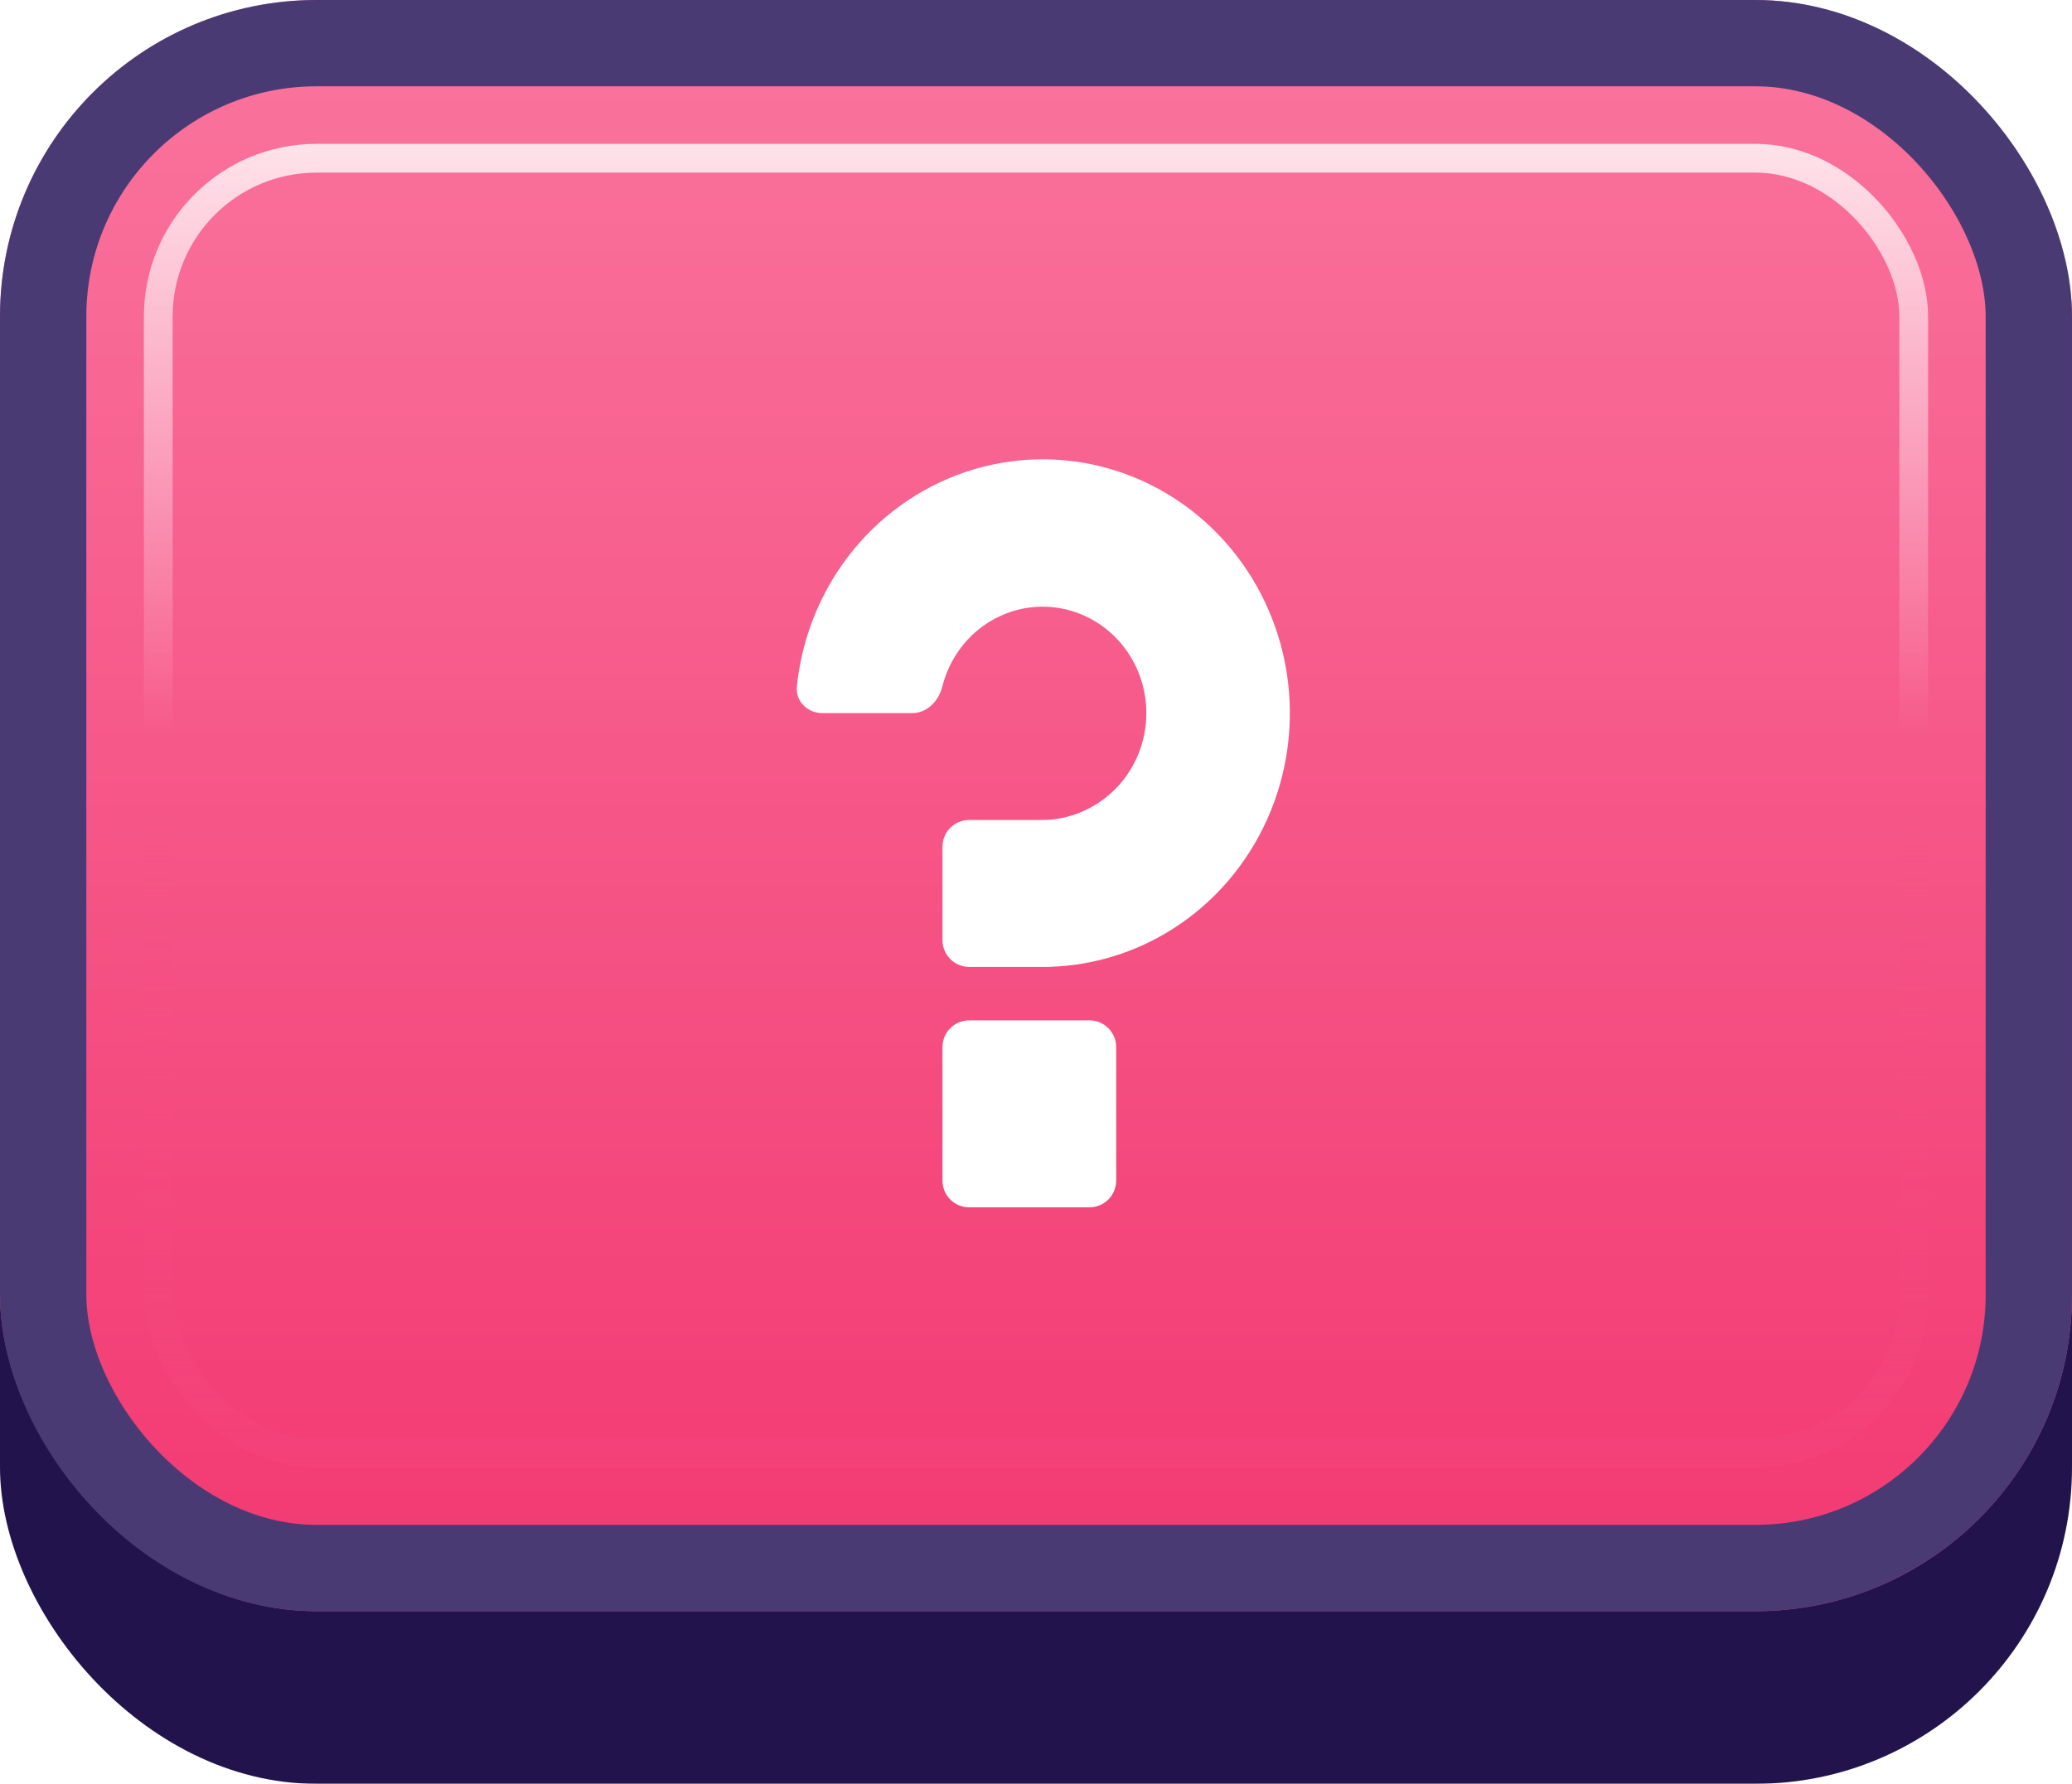 <svg width="72" height="62" viewBox="0 0 72 62" fill="none" xmlns="http://www.w3.org/2000/svg">
<g id="Buttons-Cartoon-II/Buttons/Square-Icon-Magenta/Question-Click">
<g id="@Fill/Square-Icon-Magenta/Click">
<g id="Rectangle" filter="url(#filter0_d_1085_54442)">
<rect width="72" height="59" rx="11" fill="#23134D"/>
</g>
<g id="Rectangle_2">
<g filter="url(#filter1_i_1085_54442)">
<rect width="72" height="56" rx="11" fill="url(#paint0_linear_1085_54442)"/>
</g>
<rect x="1.5" y="1.5" width="69" height="53" rx="9.5" stroke="#4A3A74" stroke-width="3"/>
</g>
<rect id="Rectangle_3" x="5.5" y="5.5" width="61" height="45" rx="5.5" stroke="url(#paint1_linear_1085_54442)" stroke-opacity="0.8"/>
<g id="Rectangle_4" style="mix-blend-mode:multiply">
<rect x="5.5" y="5.5" width="61" height="45" rx="5.5" stroke="url(#paint2_linear_1085_54442)" stroke-opacity="0.5"/>
</g>
</g>
<g id="Icon/Question">
<g id="Group">
<g id="Rectangle_5" filter="url(#filter2_d_1085_54442)">
<path d="M32.75 35.929C32.75 35.416 33.166 35 33.679 35H37.857C38.37 35 38.786 35.416 38.786 35.929V40.571C38.786 41.084 38.37 41.5 37.857 41.5H33.679C33.166 41.5 32.75 41.084 32.75 40.571V35.929Z" fill="white"/>
</g>
<g id="Figure" filter="url(#filter3_d_1085_54442)">
<path d="M36.464 33.14C38.082 33.095 39.656 32.581 41.004 31.656C42.417 30.687 43.518 29.309 44.168 27.697C44.818 26.085 44.988 24.312 44.657 22.601C44.325 20.889 43.507 19.317 42.306 18.084C41.105 16.85 39.574 16.01 37.908 15.669C36.242 15.329 34.515 15.504 32.945 16.172C31.376 16.839 30.034 17.97 29.09 19.421C28.315 20.613 27.836 21.977 27.691 23.395C27.638 23.905 28.059 24.321 28.572 24.321L31.702 24.321C32.215 24.321 32.619 23.9 32.744 23.402C32.844 23 33.011 22.616 33.238 22.266C33.633 21.658 34.196 21.184 34.854 20.904C35.512 20.624 36.236 20.551 36.935 20.694C37.633 20.836 38.275 21.189 38.779 21.706C39.283 22.223 39.626 22.882 39.765 23.6C39.904 24.317 39.832 25.061 39.56 25.737C39.287 26.413 38.825 26.991 38.233 27.397C37.641 27.803 36.944 28.036 36.232 28.036H33.679C33.166 28.036 32.75 28.451 32.75 28.964V32.214C32.75 32.727 33.166 33.143 33.679 33.143H36.464V33.14Z" fill="white"/>
</g>
</g>
</g>
</g>
<defs>
<filter id="filter0_d_1085_54442" x="0" y="0" width="72" height="62" filterUnits="userSpaceOnUse" color-interpolation-filters="sRGB">
<feFlood flood-opacity="0" result="BackgroundImageFix"/>
<feColorMatrix in="SourceAlpha" type="matrix" values="0 0 0 0 0 0 0 0 0 0 0 0 0 0 0 0 0 0 127 0" result="hardAlpha"/>
<feOffset dy="3"/>
<feComposite in2="hardAlpha" operator="out"/>
<feColorMatrix type="matrix" values="0 0 0 0 0 0 0 0 0 0 0 0 0 0 0 0 0 0 0.25 0"/>
<feBlend mode="normal" in2="BackgroundImageFix" result="effect1_dropShadow_1085_54442"/>
<feBlend mode="normal" in="SourceGraphic" in2="effect1_dropShadow_1085_54442" result="shape"/>
</filter>
<filter id="filter1_i_1085_54442" x="0" y="0" width="72" height="56" filterUnits="userSpaceOnUse" color-interpolation-filters="sRGB">
<feFlood flood-opacity="0" result="BackgroundImageFix"/>
<feBlend mode="normal" in="SourceGraphic" in2="BackgroundImageFix" result="shape"/>
<feColorMatrix in="SourceAlpha" type="matrix" values="0 0 0 0 0 0 0 0 0 0 0 0 0 0 0 0 0 0 127 0" result="hardAlpha"/>
<feMorphology radius="5" operator="erode" in="SourceAlpha" result="effect1_innerShadow_1085_54442"/>
<feOffset/>
<feComposite in2="hardAlpha" operator="arithmetic" k2="-1" k3="1"/>
<feColorMatrix type="matrix" values="0 0 0 0 1 0 0 0 0 1 0 0 0 0 1 0 0 0 0.1 0"/>
<feBlend mode="normal" in2="shape" result="effect1_innerShadow_1085_54442"/>
</filter>
<filter id="filter2_d_1085_54442" x="32.286" y="35" width="6.964" height="7.429" filterUnits="userSpaceOnUse" color-interpolation-filters="sRGB">
<feFlood flood-opacity="0" result="BackgroundImageFix"/>
<feColorMatrix in="SourceAlpha" type="matrix" values="0 0 0 0 0 0 0 0 0 0 0 0 0 0 0 0 0 0 127 0" result="hardAlpha"/>
<feOffset dy="0.464"/>
<feGaussianBlur stdDeviation="0.232"/>
<feComposite in2="hardAlpha" operator="out"/>
<feColorMatrix type="matrix" values="0 0 0 0 0.796 0 0 0 0 0.129 0 0 0 0 0.333 0 0 0 1 0"/>
<feBlend mode="normal" in2="BackgroundImageFix" result="effect1_dropShadow_1085_54442"/>
<feBlend mode="normal" in="SourceGraphic" in2="effect1_dropShadow_1085_54442" result="shape"/>
</filter>
<filter id="filter3_d_1085_54442" x="27.222" y="15.5" width="18.064" height="18.571" filterUnits="userSpaceOnUse" color-interpolation-filters="sRGB">
<feFlood flood-opacity="0" result="BackgroundImageFix"/>
<feColorMatrix in="SourceAlpha" type="matrix" values="0 0 0 0 0 0 0 0 0 0 0 0 0 0 0 0 0 0 127 0" result="hardAlpha"/>
<feOffset dy="0.464"/>
<feGaussianBlur stdDeviation="0.232"/>
<feComposite in2="hardAlpha" operator="out"/>
<feColorMatrix type="matrix" values="0 0 0 0 0.796 0 0 0 0 0.129 0 0 0 0 0.333 0 0 0 1 0"/>
<feBlend mode="normal" in2="BackgroundImageFix" result="effect1_dropShadow_1085_54442"/>
<feBlend mode="normal" in="SourceGraphic" in2="effect1_dropShadow_1085_54442" result="shape"/>
</filter>
<linearGradient id="paint0_linear_1085_54442" x1="36" y1="0" x2="36" y2="56" gradientUnits="userSpaceOnUse">
<stop stop-color="#FA759E"/>
<stop offset="1" stop-color="#F23871"/>
</linearGradient>
<linearGradient id="paint1_linear_1085_54442" x1="36" y1="5" x2="36" y2="51" gradientUnits="userSpaceOnUse">
<stop stop-color="white"/>
<stop offset="0.447" stop-color="white" stop-opacity="0"/>
</linearGradient>
<linearGradient id="paint2_linear_1085_54442" x1="36" y1="5" x2="36" y2="51" gradientUnits="userSpaceOnUse">
<stop offset="0.5" stop-color="#F75083" stop-opacity="0"/>
<stop offset="1" stop-color="#F4457B"/>
</linearGradient>
</defs>
</svg>
